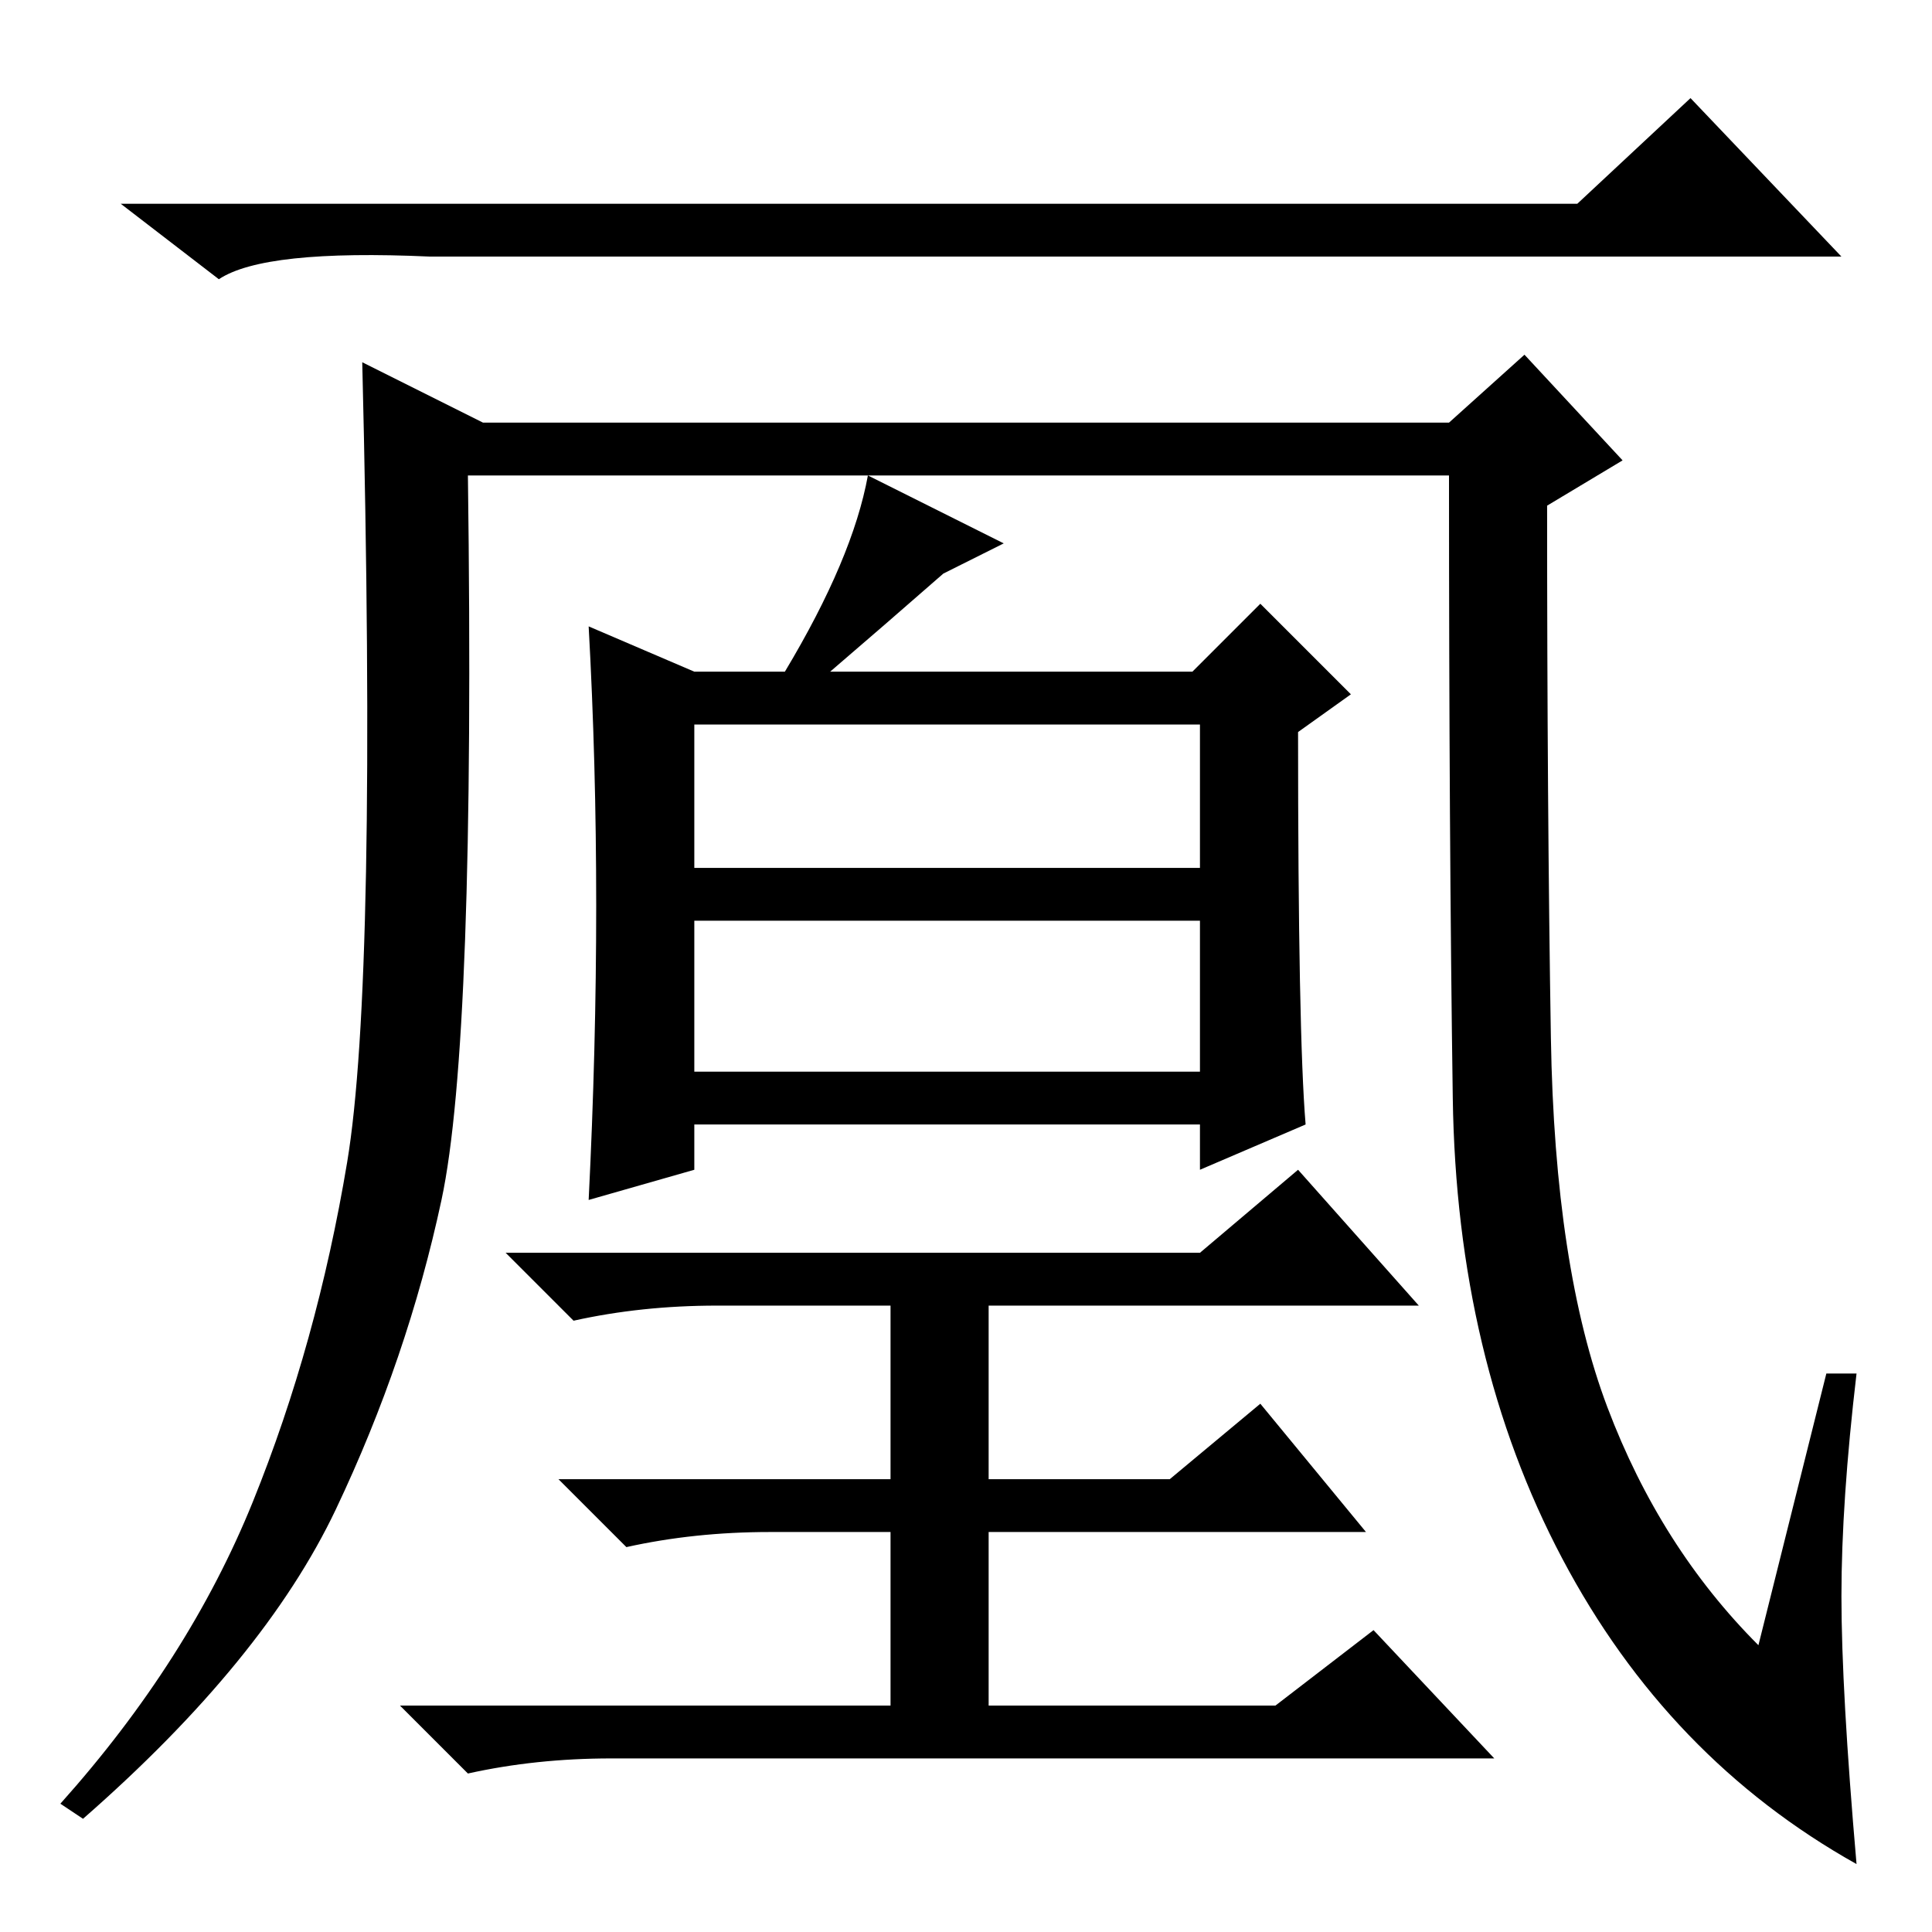 <?xml version="1.0" standalone="no"?>
<!DOCTYPE svg PUBLIC "-//W3C//DTD SVG 1.1//EN" "http://www.w3.org/Graphics/SVG/1.1/DTD/svg11.dtd" >
<svg xmlns="http://www.w3.org/2000/svg" xmlns:xlink="http://www.w3.org/1999/xlink" version="1.1" viewBox="0 -36 256 256">
  <g transform="matrix(1 0 0 -1 0 220)">
   <path fill="currentColor"
d="M209 229l15 14l20 -21h-187q-22 1 -28 -3l-13 10h193zM242 74h4q-2 -17 -2 -29.5t2 -35.5q-25 14 -39 40.5t-14.5 61t-0.5 82.5h-130q1 -75 -3.5 -96t-14 -41t-33.5 -41l-3 2q17 19 25.5 40t12.5 45t2 106l16 -8h128l10 9l13 -14l-10 -6q0 -40 0.5 -70.5t7.5 -49
t20 -31.5zM79 136q0 19 -1 37l14 -6h12q9 15 11 26l18 -9l-8 -4q-8 -7 -15 -13h48l9 9l12 -12l-7 -5q0 -40 1 -52l-14 -6v6h-67v-6l-14 -4q1 20 1 39zM92 141h67v19h-67v-19zM92 114h67v20h-67v-20zM159 90l13 11l16 -18h-57v-23h24l12 10l14 -17h-50v-23h38l13 10l16 -17
h-117q-10 0 -19 -2l-9 9h65v23h-16q-10 0 -19 -2l-9 9h44v23h-23q-10 0 -19 -2l-9 9h92z" />
  </g>

</svg>
